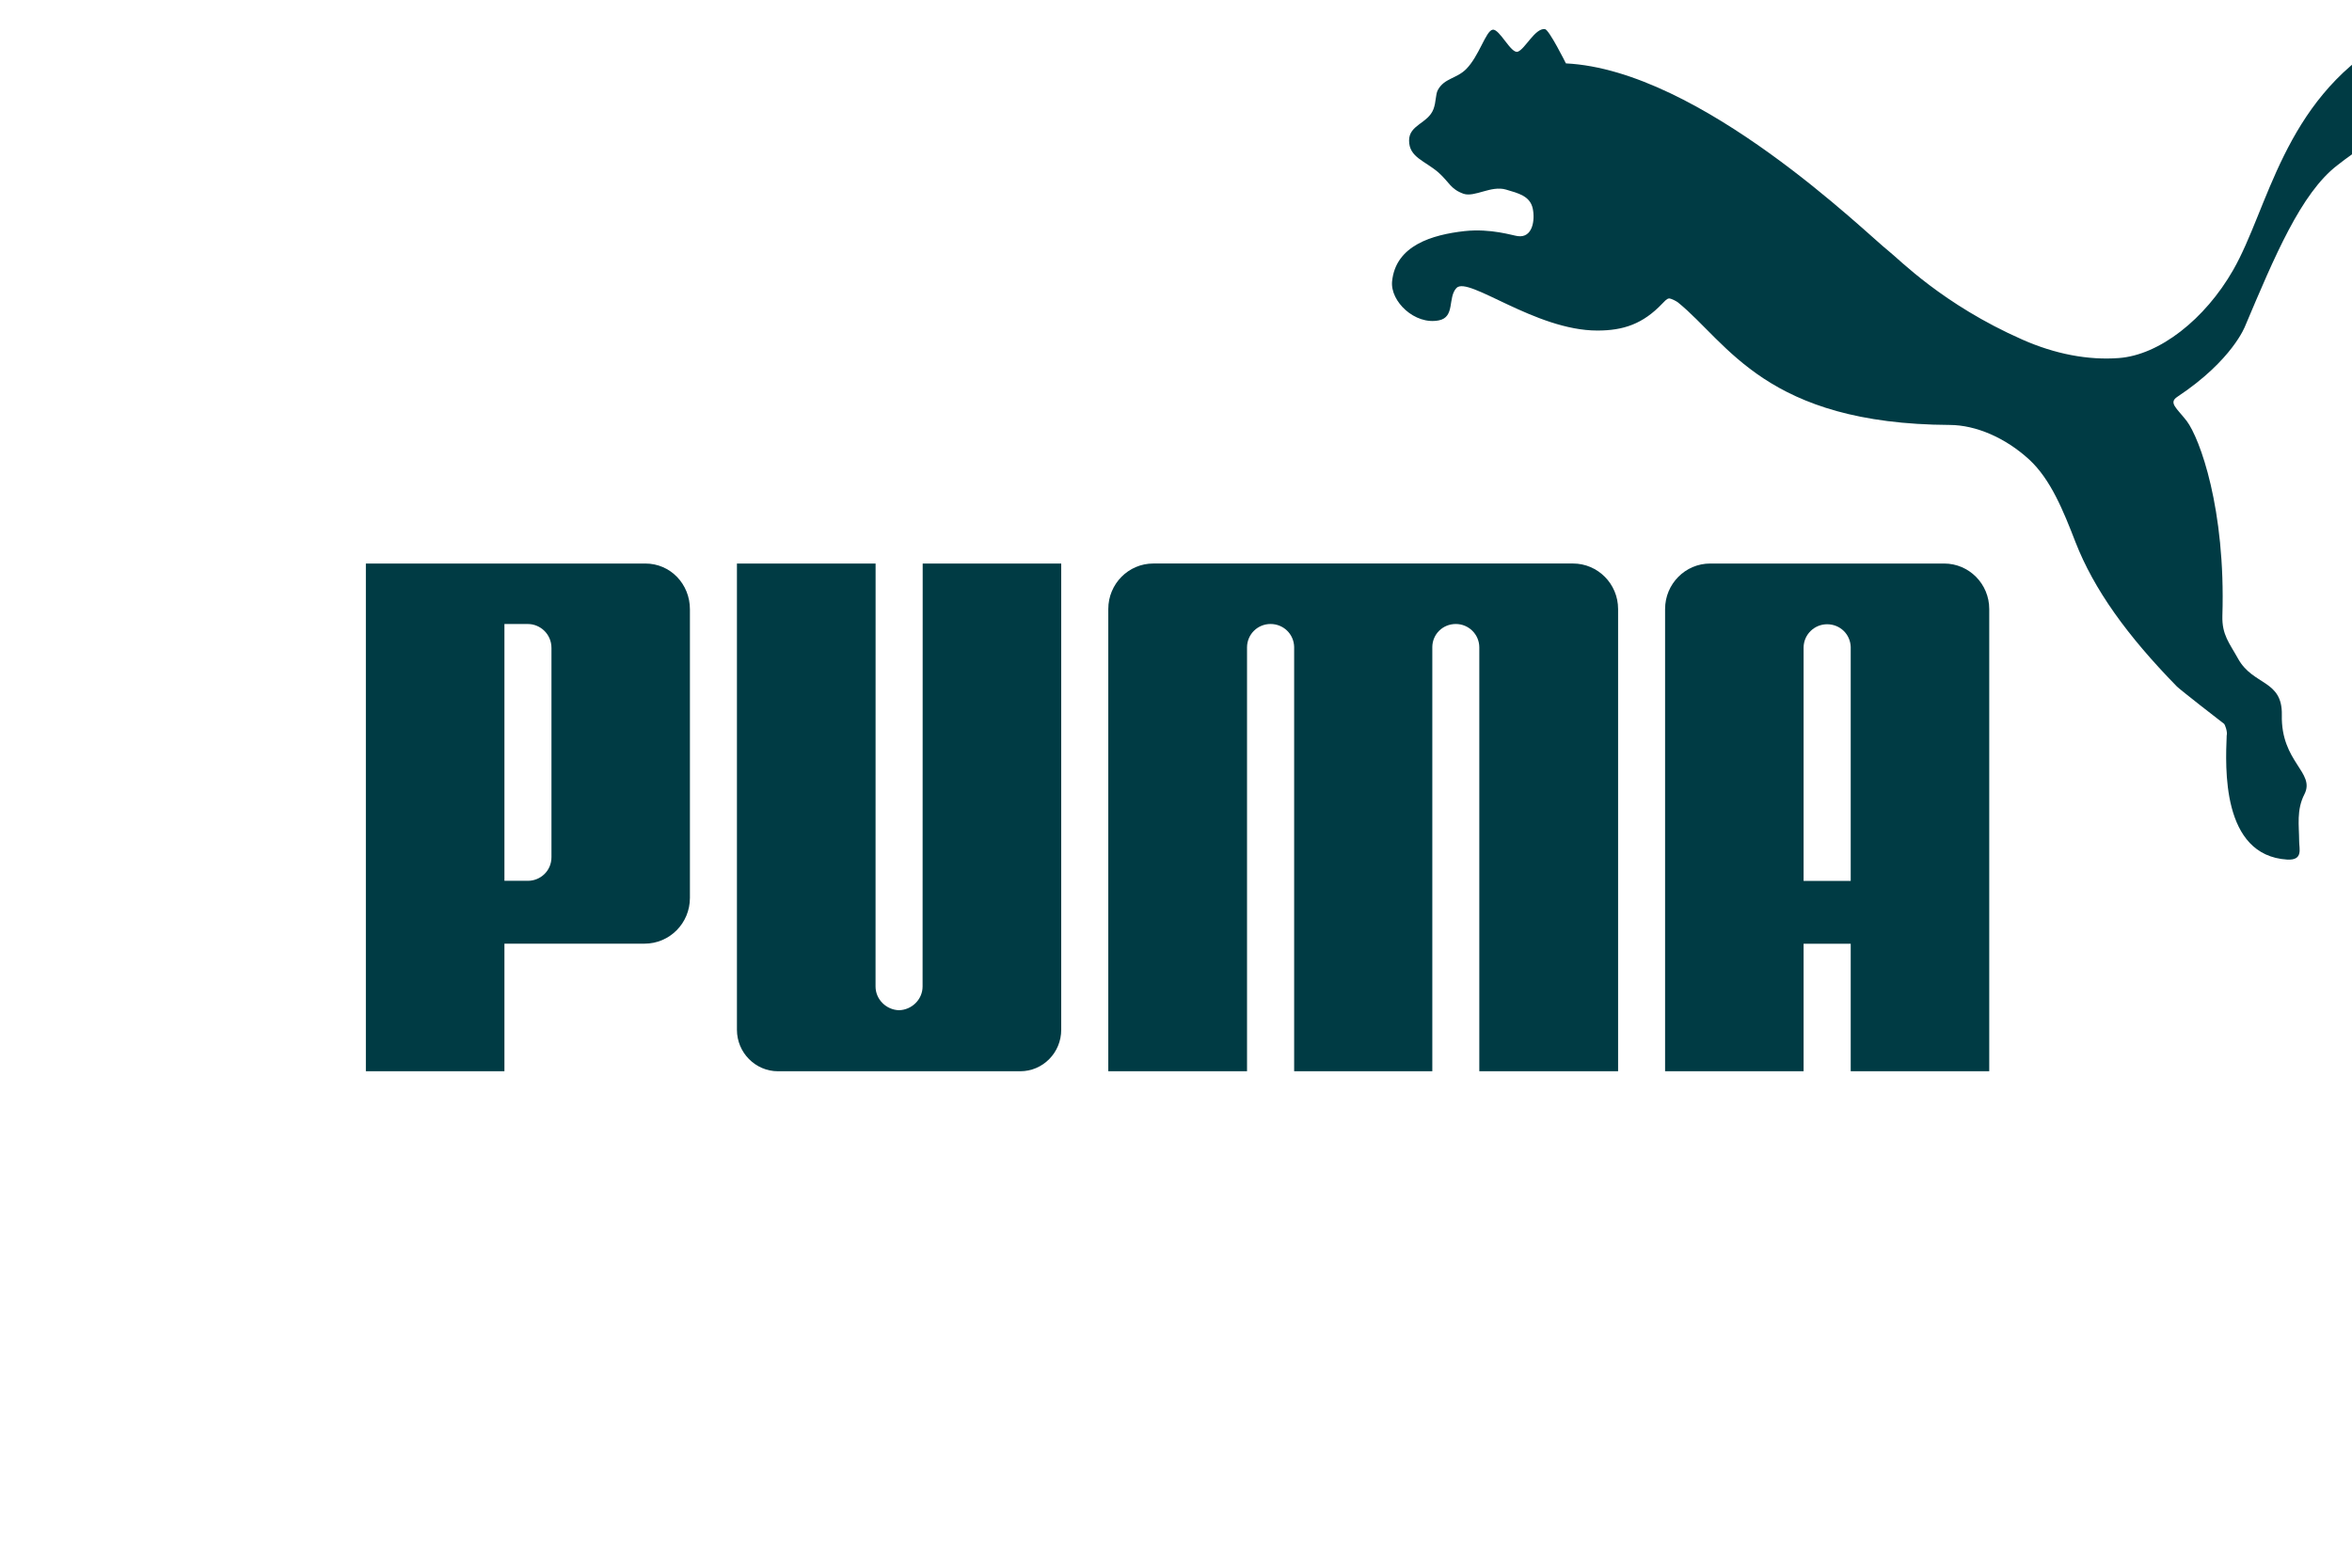 <?xml version="1.0" encoding="UTF-8"?>
<svg width="90px" height="60px" viewBox="0 0 82 60" version="1.1" xmlns="http://www.w3.org/2000/svg" xmlns:xlink="http://www.w3.org/1999/xlink">
    <!-- Generator: Sketch 51.3 (57544) - http://www.bohemiancoding.com/sketch -->
    <title>Brand / Puma</title>
    <desc>Created with Sketch.</desc>
    <defs></defs>
    <g id="Brand-/-Puma" stroke="none" stroke-width="1" fill="none" fill-rule="evenodd">
        <g id="Group-14-Copy" transform="translate(10, 1)">
            <g id="Group-3" transform="translate(39, 0)">
                <polygon id="Clip-2" points="0.265 0 41 0 41 31.901 0.265 31.901"></polygon>
                <path d="M38.254,0.58 C34.37,2.898 33.798,6.988 32.452,9.336 C31.379,11.213 29.634,12.592 28.072,12.704 C26.904,12.791 25.643,12.553 24.387,11.998 C21.334,10.652 19.663,8.914 19.268,8.607 C18.448,7.97 12.08,1.682 6.92,1.426 C6.92,1.426 6.279,0.135 6.118,0.114 C5.741,0.065 5.355,0.884 5.077,0.979 C4.817,1.065 4.38,0.094 4.117,0.137 C3.856,0.176 3.604,1.144 3.098,1.65 C2.728,2.015 2.266,1.992 2.021,2.443 C1.928,2.611 1.957,2.898 1.853,3.174 C1.646,3.726 0.919,3.774 0.919,4.375 C0.916,5.025 1.524,5.148 2.052,5.61 C2.464,5.98 2.503,6.236 3.002,6.416 C3.428,6.561 4.061,6.086 4.631,6.257 C5.098,6.396 5.546,6.498 5.651,6.981 C5.745,7.428 5.645,8.117 5.077,8.037 C4.887,8.016 4.057,7.735 3.038,7.845 C1.809,7.984 0.406,8.389 0.269,9.768 C0.193,10.537 1.141,11.445 2.057,11.262 C2.689,11.137 2.39,10.385 2.733,10.021 C3.186,9.555 5.745,11.651 8.123,11.651 C9.125,11.651 9.87,11.396 10.61,10.617 C10.679,10.557 10.764,10.431 10.87,10.422 C10.972,10.431 11.148,10.53 11.205,10.572 C13.12,12.121 14.569,15.228 21.611,15.264 C22.603,15.269 23.73,15.746 24.651,16.591 C25.474,17.354 25.953,18.545 26.42,19.75 C27.126,21.559 28.388,23.319 30.303,25.278 C30.407,25.383 31.983,26.616 32.11,26.707 C32.13,26.721 32.246,26.999 32.205,27.154 C32.159,28.329 31.989,31.744 34.521,31.899 C35.139,31.931 34.978,31.492 34.978,31.191 C34.976,30.597 34.868,30.005 35.18,29.396 C35.606,28.559 34.275,28.174 34.315,26.362 C34.342,25.012 33.214,25.243 32.643,24.214 C32.313,23.617 32.02,23.302 32.04,22.572 C32.169,18.471 31.173,15.774 30.676,15.113 C30.287,14.613 29.967,14.415 30.321,14.184 C32.435,12.779 32.913,11.475 32.913,11.475 C34.037,8.818 35.048,6.392 36.441,5.324 C36.721,5.103 37.441,4.562 37.882,4.351 C39.183,3.734 39.866,3.36 40.244,2.992 C40.841,2.406 41.315,1.184 40.741,0.444 C40.028,-0.469 38.797,0.256 38.254,0.58" id="Fill-1" fill="#003B44"></path>
            </g>
            <path d="M21.303,36.756 C21.303,37.252 20.89,37.652 20.402,37.664 C19.916,37.652 19.503,37.252 19.503,36.756 L19.505,20.568 L14.199,20.568 L14.199,38.412 C14.199,39.287 14.905,40 15.769,40 L25.04,40 C25.91,40 26.608,39.287 26.608,38.412 L26.608,20.568 L21.307,20.568 L21.303,36.756 Z" id="Fill-4" fill="#003B44"></path>
            <g id="Group-8" transform="translate(28, 20)">
                <polygon id="Clip-7" points="0.409 0.567 19.917 0.567 19.917 20 0.409 20"></polygon>
                <path d="M18.191,0.567 L10.162,0.567 L2.133,0.567 C1.182,0.567 0.409,1.345 0.409,2.309 L0.409,20 L5.718,20 L5.718,3.773 C5.722,3.276 6.123,2.882 6.617,2.882 C7.111,2.882 7.509,3.266 7.521,3.759 L7.521,20 L12.808,20 L12.808,3.759 C12.815,3.266 13.212,2.882 13.708,2.882 C14.197,2.882 14.603,3.276 14.606,3.773 L14.606,20 L19.917,20 L19.917,2.309 C19.917,1.345 19.14,0.567 18.191,0.567" id="Fill-6" fill="#003B44"></path>
            </g>
            <g id="Group-11" transform="translate(0, 20)">
                <polygon id="Clip-10" points="0 0.568 12.4 0.568 12.4 20 0 20"></polygon>
                <path d="M7.102,11.798 C7.106,12.337 6.671,12.711 6.204,12.711 L5.302,12.711 L5.302,2.883 L6.204,2.883 C6.668,2.883 7.106,3.267 7.102,3.807 L7.102,11.798 Z M10.696,0.568 L-0,0.568 L-0,20 L5.302,20 L5.302,15.117 L10.662,15.117 C11.623,15.117 12.4,14.337 12.4,13.365 L12.4,2.318 C12.4,1.351 11.653,0.568 10.696,0.568 Z" id="Fill-9" fill="#003B44"></path>
            </g>
            <path d="M56.818,32.714 L55.015,32.714 L55.015,23.781 C55.02,23.287 55.424,22.892 55.915,22.892 C56.41,22.892 56.805,23.272 56.818,23.767 L56.818,32.714 Z M60.393,20.568 L51.441,20.568 C50.49,20.568 49.715,21.346 49.715,22.31 L49.715,40 L55.015,40 L55.015,35.121 L56.818,35.121 L56.818,40 L62.119,40 L62.119,22.31 C62.119,21.346 61.346,20.568 60.393,20.568 Z" id="Fill-12" fill="#003B44"></path>
        </g>
    </g>
</svg>